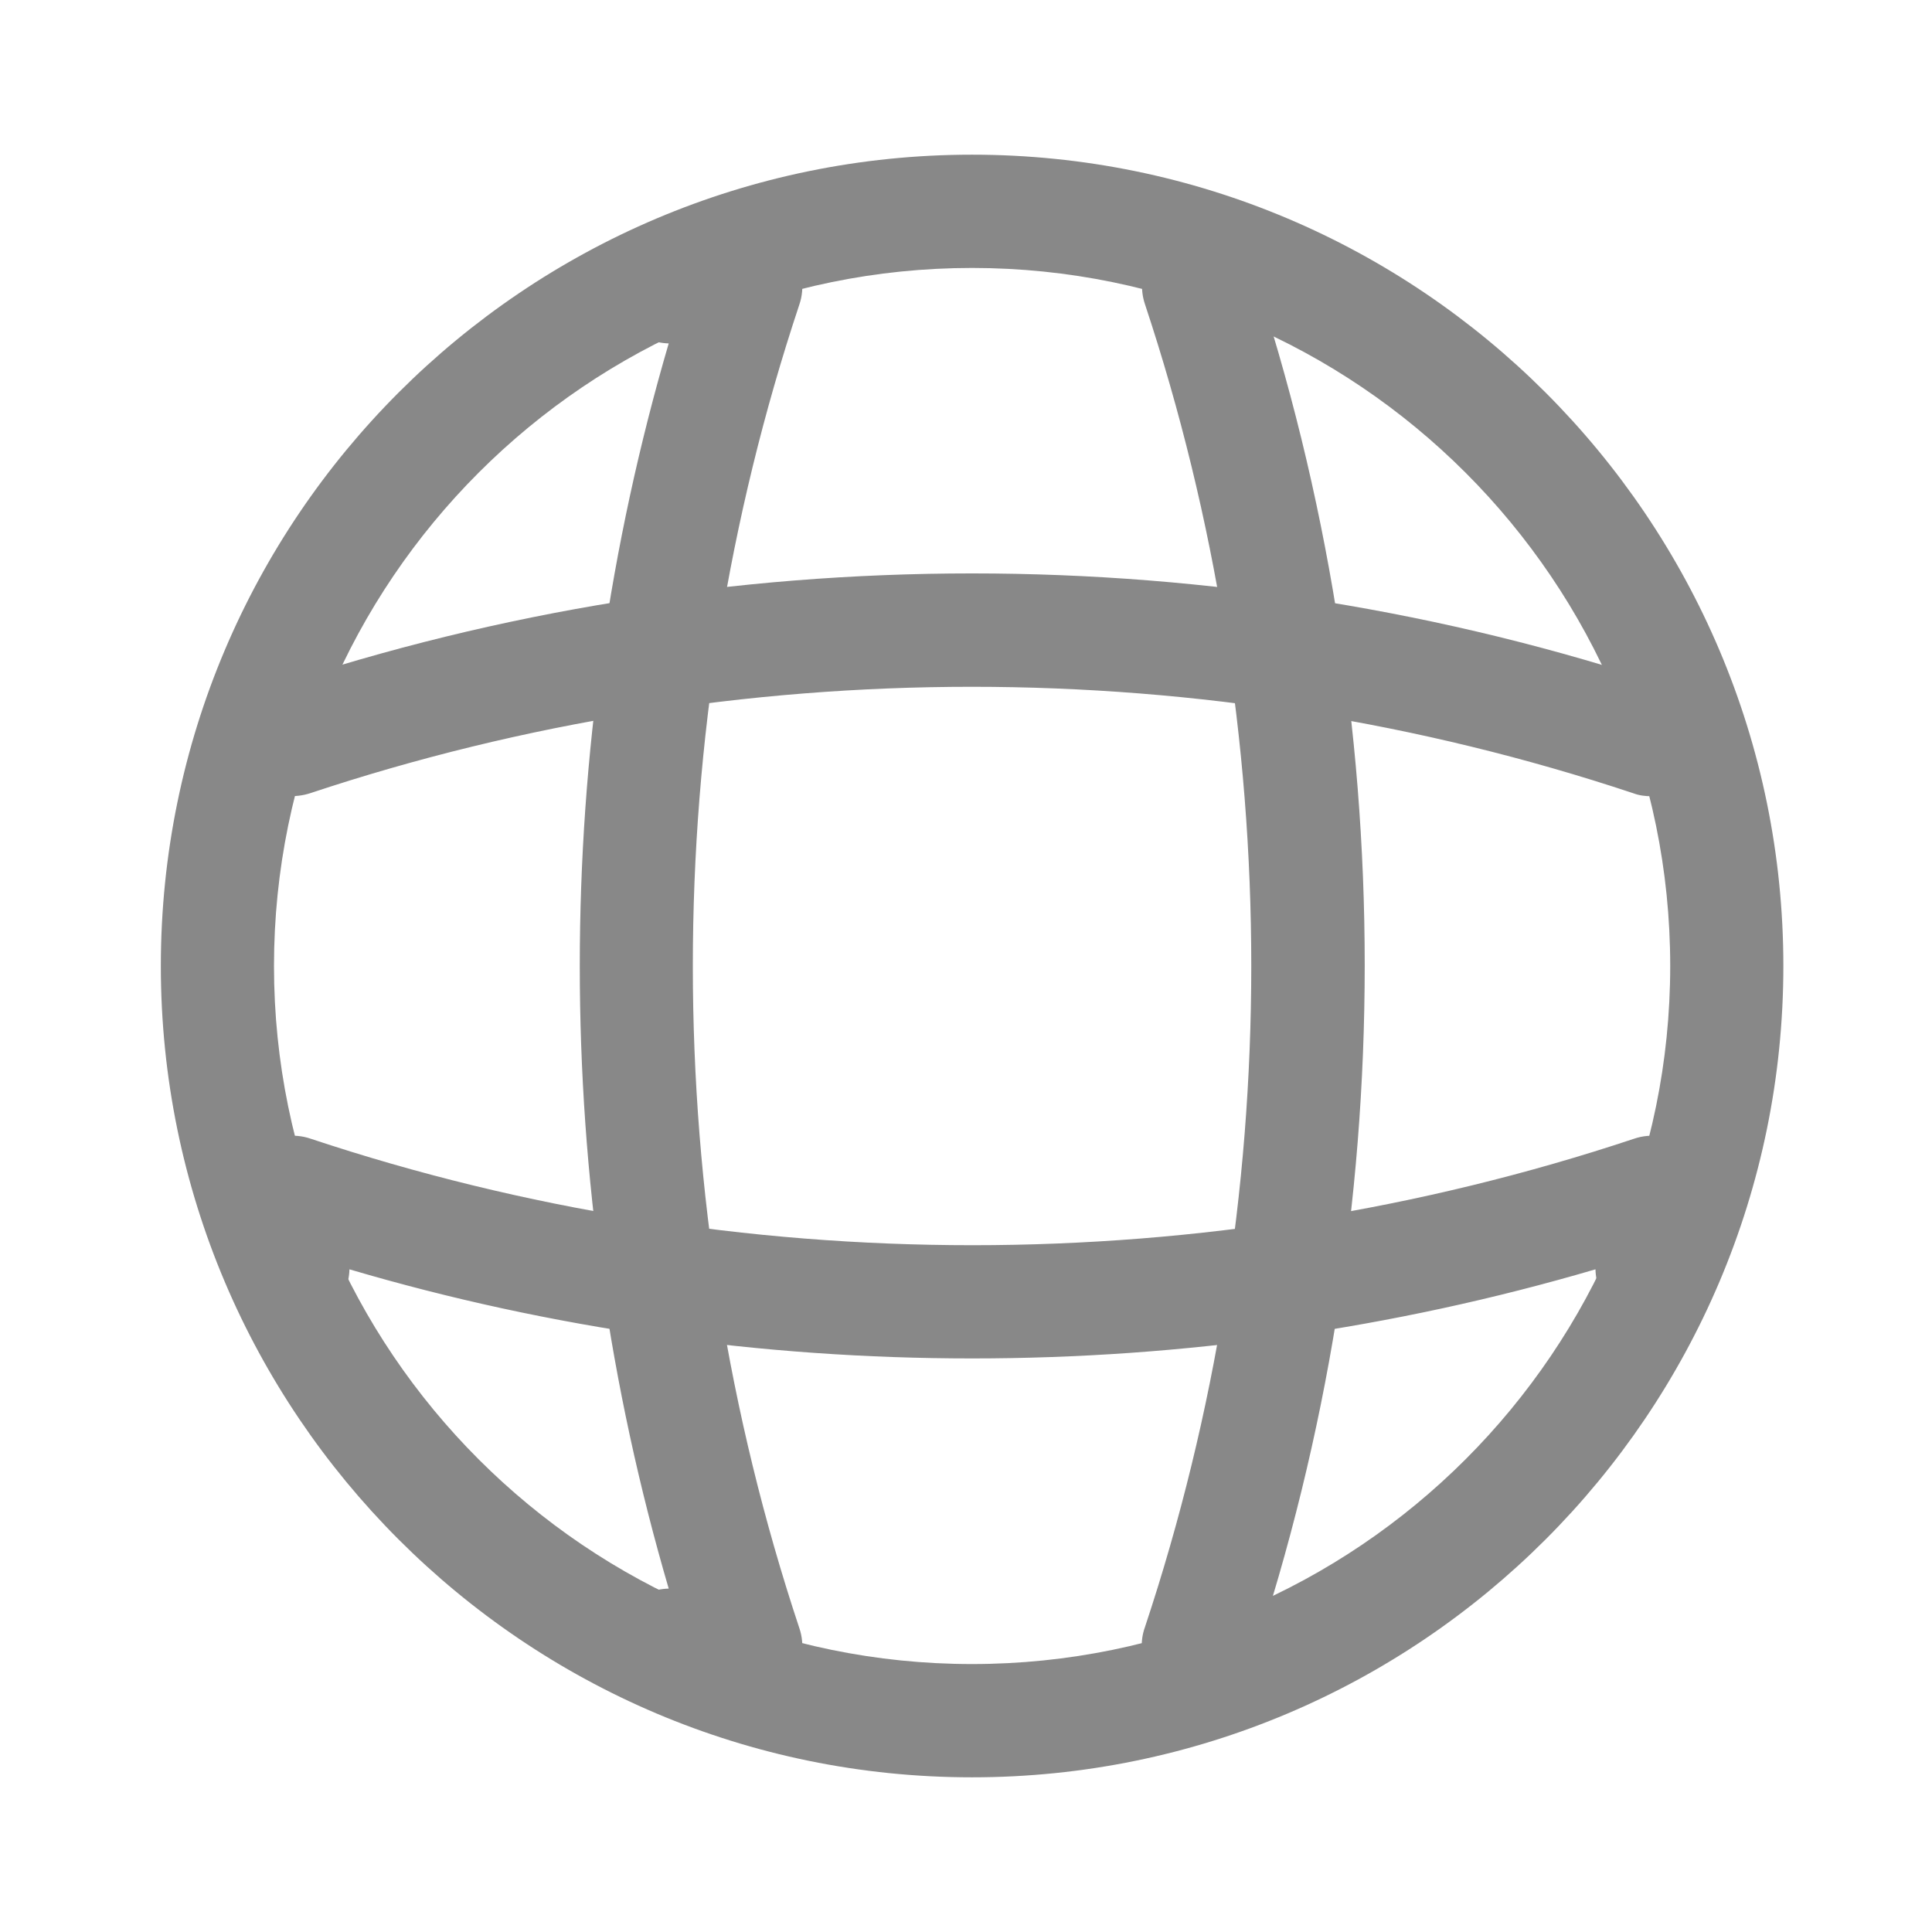 <svg width="16" height="16" viewBox="0 0 16 16" fill="none" xmlns="http://www.w3.org/2000/svg">
    <path d="M8.05 14.719C4.344 14.719 1.332 11.706 1.332 8C1.332 4.294 4.344 1.281 8.05 1.281C11.757 1.281 14.769 4.294 14.769 8C14.769 11.706 11.757 14.719 8.05 14.719ZM8.05 2.219C4.863 2.219 2.269 4.812 2.269 8C2.269 11.188 4.863 13.781 8.05 13.781C11.238 13.781 13.832 11.188 13.832 8C13.832 4.812 11.238 2.219 8.05 2.219Z" fill="#888888"/>
    <path d="M6.175 14.094H5.55C5.294 14.094 5.081 13.881 5.081 13.625C5.081 13.369 5.281 13.162 5.538 13.156C4.556 9.806 4.556 6.194 5.538 2.844C5.281 2.837 5.081 2.631 5.081 2.375C5.081 2.119 5.294 1.906 5.55 1.906H6.175C6.325 1.906 6.469 1.981 6.556 2.1C6.644 2.225 6.669 2.381 6.619 2.525C5.444 6.056 5.444 9.944 6.619 13.481C6.669 13.625 6.644 13.781 6.556 13.906C6.469 14.019 6.325 14.094 6.175 14.094Z" fill="#888888"/>
    <path d="M9.925 14.094C9.875 14.094 9.825 14.088 9.775 14.069C9.532 13.988 9.394 13.719 9.482 13.475C10.656 9.944 10.656 6.056 9.482 2.519C9.4 2.275 9.532 2.006 9.775 1.925C10.025 1.844 10.288 1.975 10.369 2.219C11.613 5.944 11.613 10.044 10.369 13.762C10.306 13.969 10.119 14.094 9.925 14.094Z" fill="#888888"/>
    <path d="M8.05 11.25C6.307 11.25 4.569 11.006 2.894 10.512C2.888 10.762 2.682 10.969 2.425 10.969C2.169 10.969 1.957 10.756 1.957 10.5V9.875C1.957 9.725 2.032 9.581 2.15 9.494C2.275 9.406 2.432 9.381 2.575 9.431C6.107 10.606 10 10.606 13.531 9.431C13.675 9.381 13.832 9.406 13.957 9.494C14.082 9.581 14.15 9.725 14.15 9.875V10.5C14.15 10.756 13.938 10.969 13.681 10.969C13.425 10.969 13.219 10.769 13.213 10.512C11.531 11.006 9.794 11.25 8.05 11.25Z" fill="#888888"/>
    <path d="M13.675 6.594C13.625 6.594 13.575 6.588 13.525 6.569C9.994 5.394 6.1 5.394 2.569 6.569C2.319 6.65 2.057 6.519 1.975 6.275C1.9 6.025 2.032 5.763 2.275 5.681C6 4.438 10.1 4.438 13.819 5.681C14.063 5.763 14.2 6.031 14.113 6.275C14.057 6.469 13.869 6.594 13.675 6.594Z" fill="#888888"/>
</svg>
